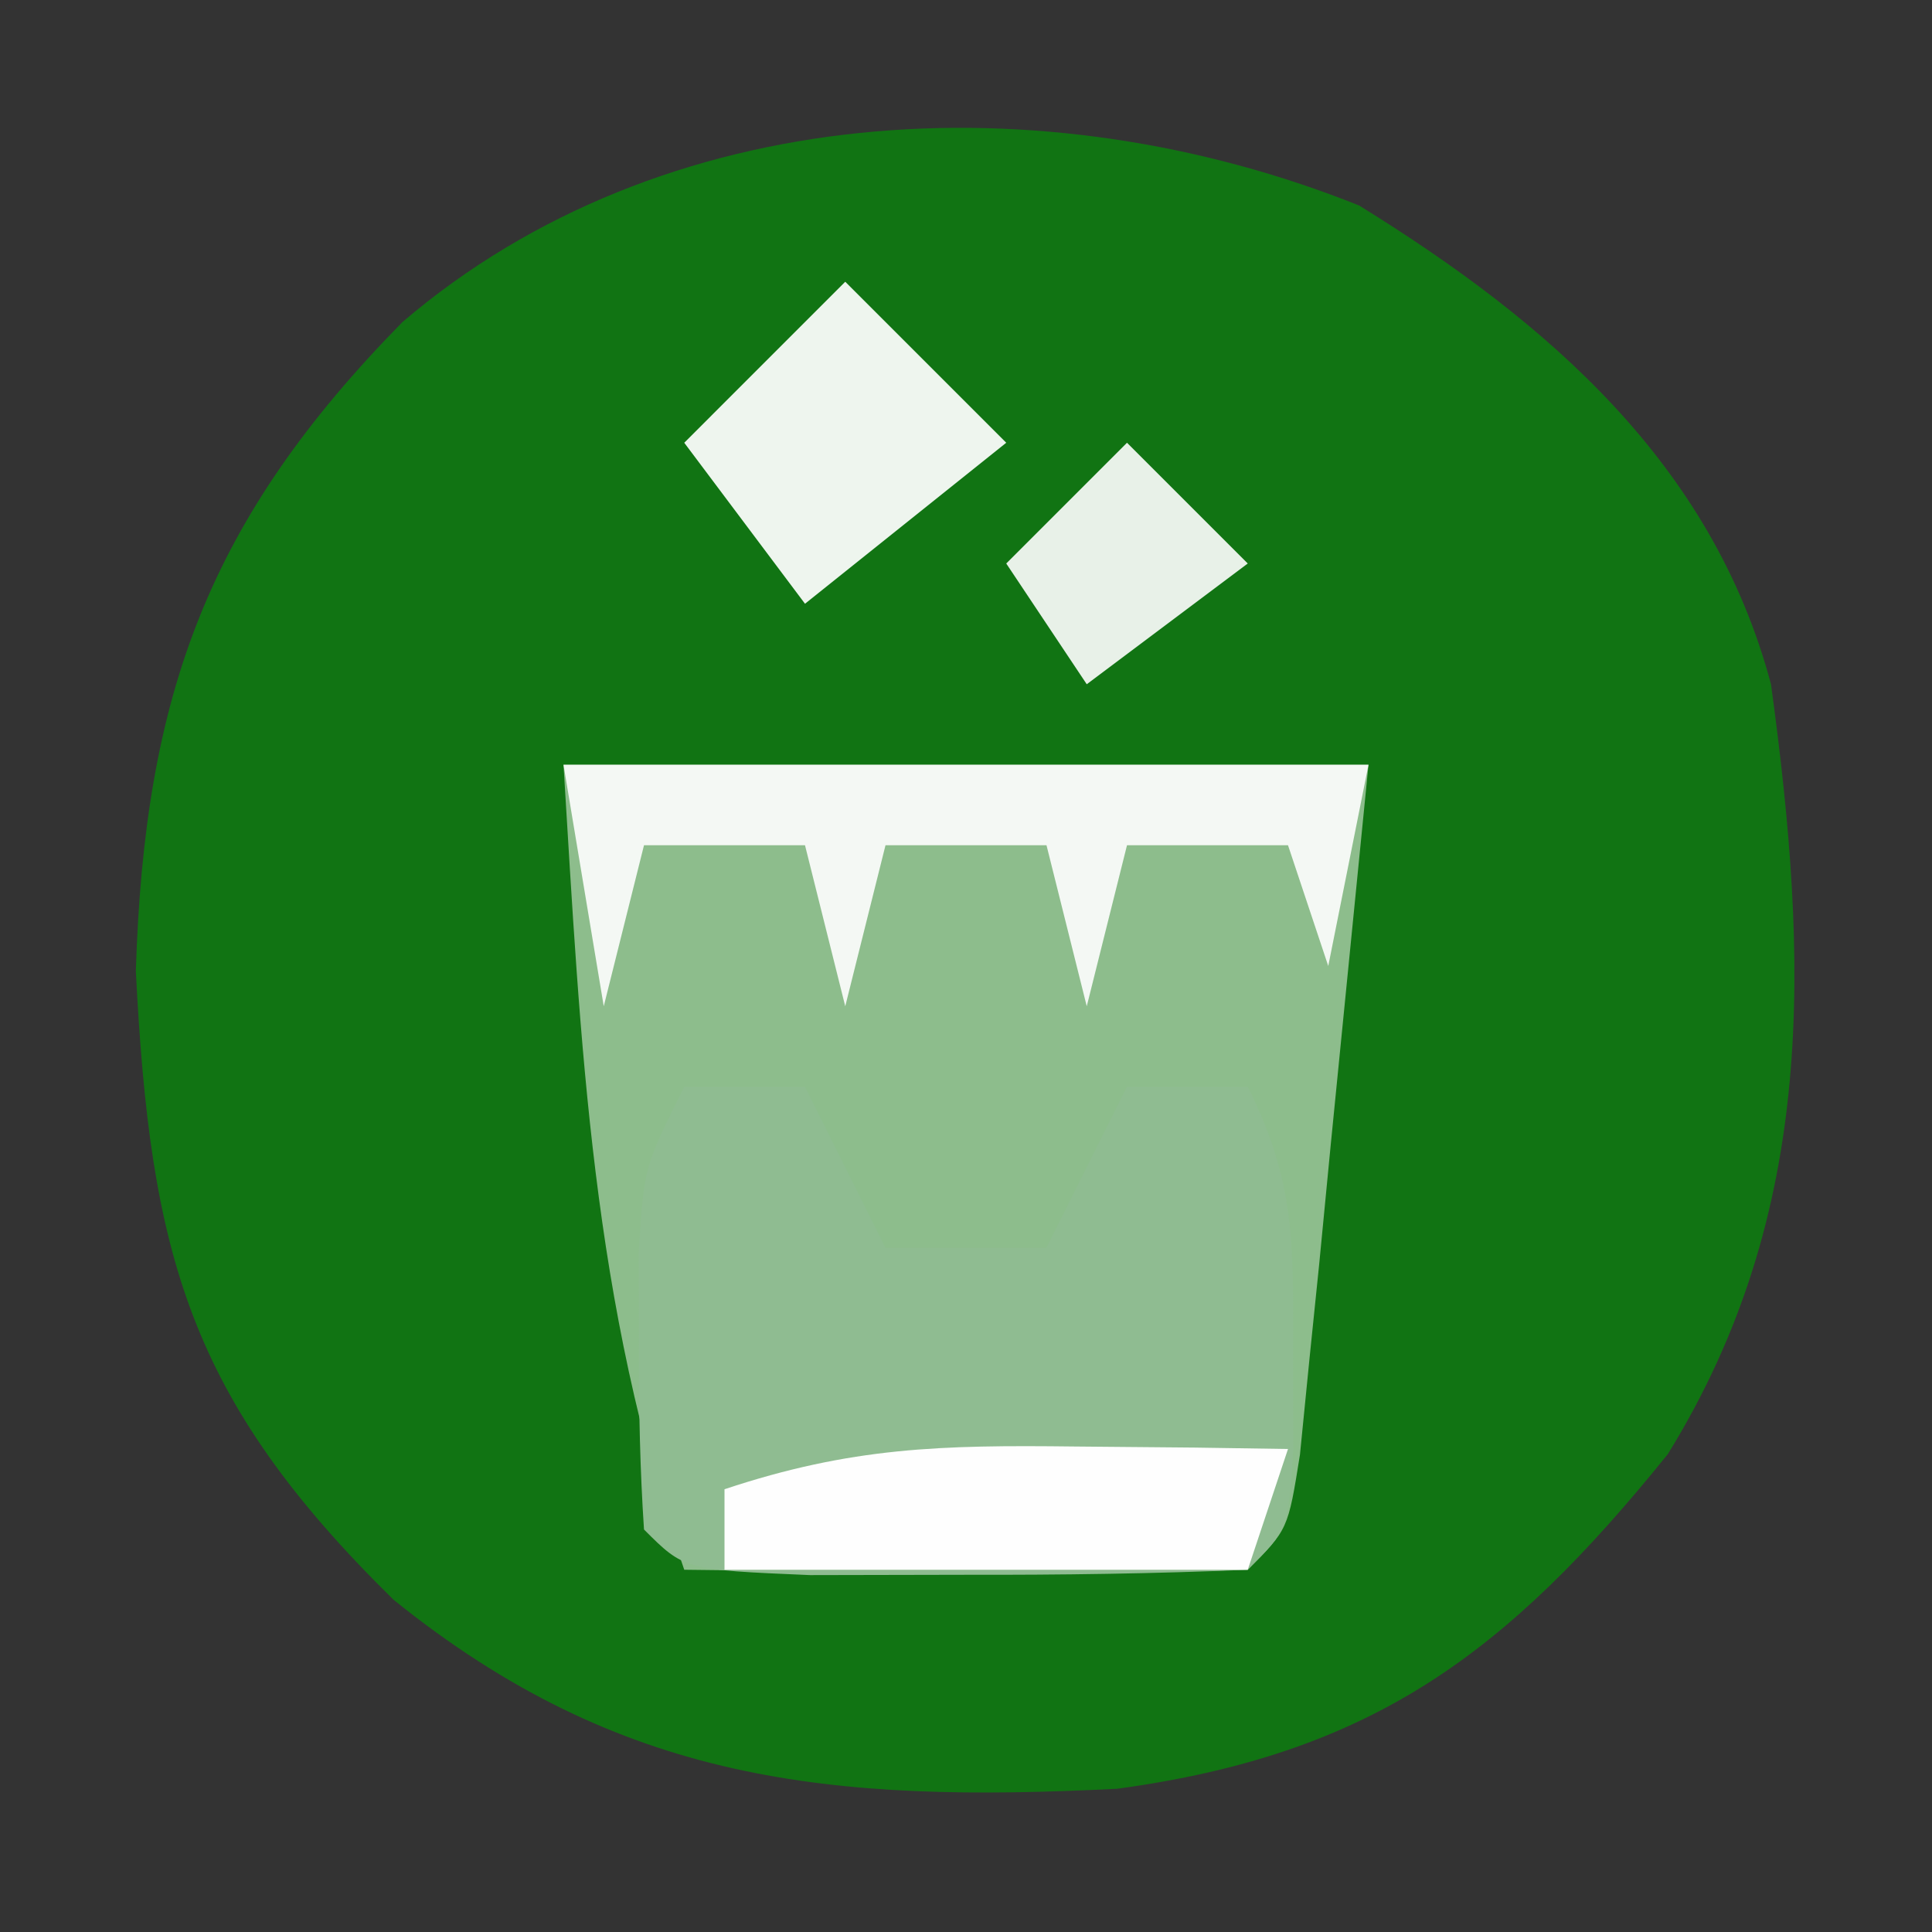 <?xml version="1.0" encoding="UTF-8"?>
<svg version="1.1" xmlns="http://www.w3.org/2000/svg" width="48" height="48">
<rect width="100%" height="100%" fill="#333333" stroke="none"/>
<path d="M0 0 C4.688 2.895 8.776 6.423 10.234 11.895 C11.167 18.742 11.393 24.994 7.672 31.02 C3.663 35.991 0.31 38.476 -6.008 39.336 C-13.128 39.696 -18.345 39.191 -23.988 34.641 C-29.084 29.635 -30.035 26.058 -30.391 19.02 C-30.178 12.14 -28.59 7.805 -23.766 2.895 C-17.293 -2.634 -7.85 -3.138 0 0 Z " fill="#117413" transform="translate(33.766,5.105)"/>
<path d="M0 0 C6.6 0 13.2 0 20 0 C19.691 3.114 19.381 6.229 19.062 9.438 C18.967 10.42 18.872 11.403 18.774 12.416 C18.656 13.569 18.656 13.569 18.535 14.746 C18.457 15.537 18.378 16.328 18.297 17.142 C18 19 18 19 17 20 C14.647 20.073 12.292 20.084 9.938 20.062 C8.647 20.053 7.357 20.044 6.027 20.035 C5.028 20.024 4.029 20.012 3 20 C0.702 13.412 0.43 6.95 0 0 Z " fill="#8DBD8C" transform="translate(14,19)"/>
<path d="M0 0 C0.99 0 1.98 0 3 0 C3.66 1.32 4.32 2.64 5 4 C6.32 4 7.64 4 9 4 C9.66 2.68 10.32 1.36 11 0 C11.99 0 12.98 0 14 0 C15.19 2.38 15.133 3.915 15.125 6.562 C15.129 7.771 15.129 7.771 15.133 9.004 C15 11 15 11 14 12 C11.668 12.099 9.334 12.13 7 12.125 C5.721 12.128 4.442 12.13 3.125 12.133 C0 12 0 12 -1 11 C-1.098 9.524 -1.13 8.042 -1.125 6.562 C-1.128 5.759 -1.13 4.956 -1.133 4.129 C-1 2 -1 2 0 0 Z " fill="#8FBC91" transform="translate(17,27)"/>
<path d="M0 0 C6.6 0 13.2 0 20 0 C19.67 1.65 19.34 3.3 19 5 C18.67 4.01 18.34 3.02 18 2 C16.68 2 15.36 2 14 2 C13.67 3.32 13.34 4.64 13 6 C12.67 4.68 12.34 3.36 12 2 C10.68 2 9.36 2 8 2 C7.67 3.32 7.34 4.64 7 6 C6.67 4.68 6.34 3.36 6 2 C4.68 2 3.36 2 2 2 C1.67 3.32 1.34 4.64 1 6 C0.67 4.02 0.34 2.04 0 0 Z " fill="#F4F8F4" transform="translate(14,19)"/>
<path d="M0 0 C1.32 1.32 2.64 2.64 4 4 C2.35 5.32 0.7 6.64 -1 8 C-1.99 6.68 -2.98 5.36 -4 4 C-2.68 2.68 -1.36 1.36 0 0 Z " fill="#EEF5EE" transform="translate(21,7)"/>
<path d="M0 0 C0.994 0.009 1.988 0.018 3.012 0.027 C4.151 0.045 4.151 0.045 5.312 0.062 C4.982 1.052 4.652 2.042 4.312 3.062 C0.022 3.062 -4.268 3.062 -8.688 3.062 C-8.688 2.402 -8.688 1.742 -8.688 1.062 C-5.538 0.013 -3.299 -0.039 0 0 Z " fill="#FEFEFE" transform="translate(26.688,35.938)"/>
<path d="M0 0 C0.99 0.99 1.98 1.98 3 3 C1.68 3.99 0.36 4.98 -1 6 C-1.66 5.01 -2.32 4.02 -3 3 C-2.01 2.01 -1.02 1.02 0 0 Z " fill="#E8F1E8" transform="translate(28,11)"/>
</svg>

